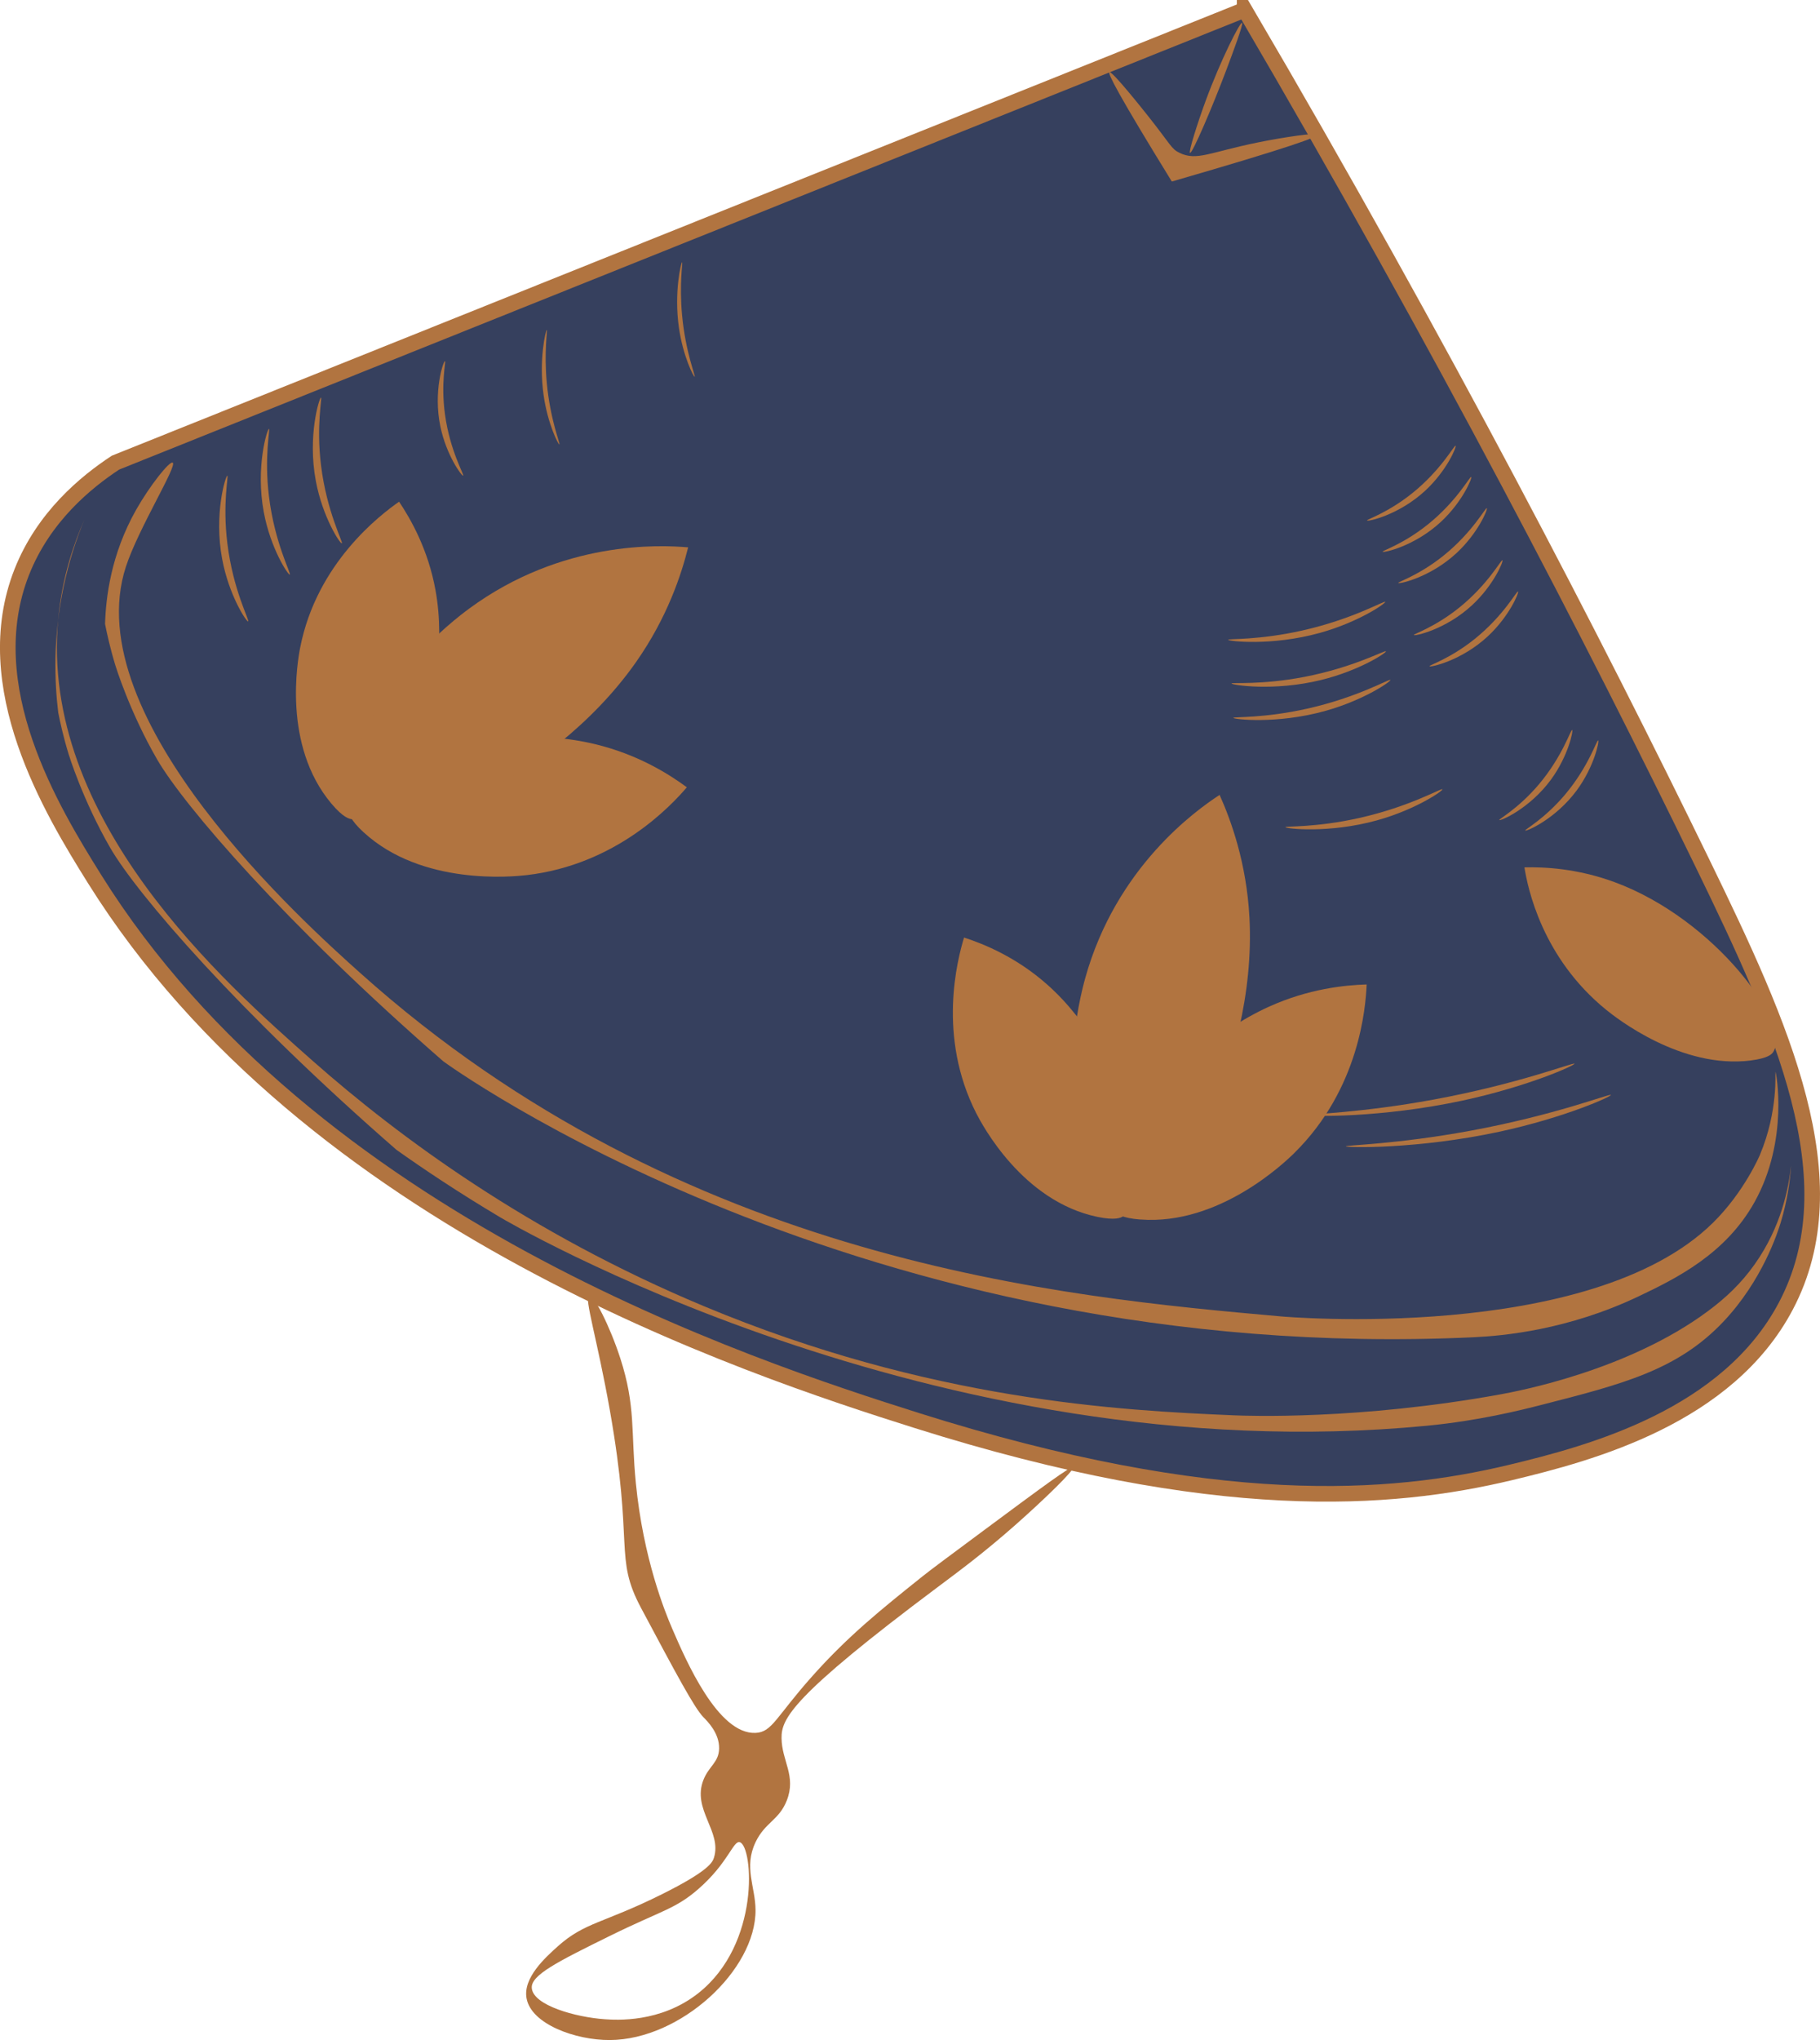 <?xml version="1.0" encoding="UTF-8"?><svg id="Layer_2" xmlns="http://www.w3.org/2000/svg" viewBox="0 0 349.75 391.87"><defs><style>.cls-1{fill:#b17440;}.cls-2{fill:#36405e;stroke:#b17440;stroke-miterlimit:10;stroke-width:3px;}</style></defs><path class="cls-2" d="m239.19,1.87C166.86,30.87,94.53,59.87,22.19,88.87c-5.67,3.73-13.81,10.39-18,21-8.68,22,5.68,45.69,14,59,41.35,66.12,125.59,93.77,158,104,57.61,18.17,91.19,15.45,114,10,15.83-3.78,41.82-10.82,53-32,12.75-24.15-.84-53.86-16-85-20.76-42.64-49.63-98.55-88-164Z"/><path class="cls-1" d="m213.19,13.87c-.34.23,1.74,4.35,12,21,23.18-6.71,28.1-8.59,28-9-.12-.45-6.41.46-11.5,1.5-9.22,1.88-11.7,3.59-15,2-1.63-.78-1.63-1.49-6-7-.9-1.13-7-8.83-7.5-8.5Z"/><g><path class="cls-1" d="m43.69,91.37c-.32-.03-2.62,7.36-1,16,1.31,7.02,4.69,12.13,5,12,.32-.13-2.9-6-4-15-.95-7.74.26-12.97,0-13Z"/><path class="cls-1" d="m51.69,82.37c-.32-.03-2.62,7.36-1,16,1.31,7.02,4.69,12.13,5,12,.32-.13-2.9-6-4-15-.95-7.74.26-12.97,0-13Z"/><path class="cls-1" d="m61.69,76.37c-.32-.03-2.62,7.36-1,16,1.31,7.02,4.69,12.13,5,12,.32-.13-2.9-6-4-15-.95-7.74.26-12.97,0-13Z"/><path class="cls-1" d="m131.08,50.37c-.19-.03-1.59,5.78-.61,12.57.79,5.51,2.84,9.53,3.03,9.43.19-.1-1.76-4.71-2.42-11.78-.57-6.08.16-10.19,0-10.21h0Z"/><path class="cls-1" d="m105.08,63.37c-.19-.03-1.59,5.78-.61,12.57.79,5.51,2.84,9.53,3.03,9.43s-1.76-4.71-2.42-11.78c-.57-6.08.16-10.19,0-10.21h0Z"/><path class="cls-1" d="m85.5,69.37c-.28-.03-2.29,5.78-.87,12.57,1.15,5.51,4.1,9.53,4.37,9.43.28-.1-2.53-4.71-3.49-11.78-.83-6.08.23-10.19,0-10.21h-.01Z"/><path class="cls-1" d="m262.7,99.98c.12.25,6.13-1.03,11.21-5.75,4.13-3.83,6.04-8.43,5.81-8.61-.23-.19-2.72,4.6-8.28,9.08-4.78,3.85-8.84,5.07-8.74,5.28Z"/><path class="cls-1" d="m265.7,105.98c.12.25,6.13-1.03,11.21-5.75,4.13-3.83,6.04-8.43,5.81-8.61-.23-.19-2.72,4.6-8.28,9.08-4.78,3.85-8.84,5.07-8.74,5.28Z"/><path class="cls-1" d="m268.7,111.98c.12.25,6.13-1.03,11.21-5.75,4.13-3.83,6.04-8.43,5.81-8.61-.23-.19-2.72,4.6-8.28,9.08-4.78,3.85-8.84,5.07-8.74,5.28Z"/><path class="cls-1" d="m271.7,121.98c.12.25,6.13-1.03,11.21-5.75,4.13-3.83,6.04-8.43,5.81-8.61-.23-.19-2.72,4.6-8.28,9.08-4.78,3.85-8.84,5.07-8.74,5.28Z"/><path class="cls-1" d="m274.7,127.98c.12.25,6.13-1.03,11.21-5.75,4.13-3.83,6.04-8.43,5.81-8.61-.23-.19-2.72,4.6-8.28,9.08-4.78,3.85-8.84,5.07-8.74,5.28Z"/><path class="cls-1" d="m293.11,159.53c.17.22,5.82-2.17,9.93-7.76,3.33-4.54,4.33-9.42,4.08-9.55-.27-.14-1.81,5.03-6.42,10.48-3.97,4.68-7.73,6.65-7.59,6.83h0Z"/><path class="cls-1" d="m288.11,157.53c.17.22,5.82-2.17,9.93-7.76,3.33-4.54,4.33-9.42,4.08-9.55-.27-.14-1.81,5.03-6.42,10.48-3.97,4.68-7.73,6.65-7.59,6.83h0Z"/><path class="cls-1" d="m236.01,122.89c0,.28,8.32,1.26,17.6-1.31,7.53-2.09,12.75-5.72,12.58-5.97-.18-.26-6.24,3.33-15.96,5.51-8.36,1.88-14.21,1.54-14.21,1.77h0Z"/><path class="cls-1" d="m237.01,137.89c0,.28,8.32,1.26,17.6-1.31,7.53-2.09,12.75-5.72,12.58-5.97-.18-.26-6.24,3.33-15.96,5.51-8.36,1.88-14.21,1.54-14.21,1.77h0Z"/><path class="cls-1" d="m247.01,158.89c0,.28,8.32,1.26,17.6-1.31,7.53-2.09,12.75-5.72,12.58-5.97-.18-.26-6.24,3.33-15.96,5.51-8.36,1.88-14.21,1.54-14.21,1.77h0Z"/><path class="cls-1" d="m251.63,214.19c-.03.28,13.78.58,29.46-2.79,12.73-2.74,21.73-6.84,21.47-7.08-.28-.25-10.68,3.88-27.08,6.9-14.1,2.59-23.82,2.74-23.85,2.97Z"/><path class="cls-1" d="m258.63,220.19c-.03.28,13.78.58,29.46-2.79,12.73-2.74,21.73-6.84,21.47-7.08-.28-.25-10.68,3.88-27.08,6.9-14.1,2.59-23.82,2.74-23.85,2.97Z"/><path class="cls-1" d="m236.66,131.29c0,.28,8.08,1.57,17.21-.67,7.41-1.82,12.61-5.25,12.46-5.51-.17-.27-6.19,3.1-15.75,4.93-8.21,1.57-13.91,1.02-13.92,1.25h0Z"/><path class="cls-1" d="m63.69,154.37c-9.46-11.24-6.47-27.61-6-30,3.2-16.27,15.42-25.49,19-28,2.26,3.37,5.59,9.2,7,17,3.83,21.13-8.53,44.65-16,44-.53-.05-1.7-.27-4-3Z"/><path class="cls-1" d="m69.91,159.9c11.19,10.27,28.66,8.5,31.22,8.21,17.38-1.99,27.97-13.5,30.86-16.88-3.4-2.51-9.31-6.25-17.44-8.24-22.01-5.39-47.68,5.2-47.53,12.7.01.53.17,1.72,2.88,4.21h.01Z"/><path class="cls-1" d="m67.06,150.83c2.63-18.53,20.45-31.98,23.08-33.91,17.91-13.18,36.76-12.24,42.1-11.78-1.27,5.09-3.95,13.43-10.07,22.12-16.58,23.57-48.94,36.37-54.58,29.71-.4-.47-1.17-1.64-.53-6.14Z"/><path class="cls-1" d="m210.86,233.74c-14.38-3-22.14-17.72-23.25-19.89-7.53-14.78-3.61-29.58-2.35-33.76,3.86,1.25,10.08,3.79,16,9.05,16.06,14.25,20.86,40.38,14.59,44.49-.44.29-1.51.84-5,.11h.01Z"/><path class="cls-1" d="m336.52,203.7c-13.43,1.73-26.01-8.23-27.84-9.71-12.41-10.07-15.11-23.53-15.73-27.38,3.79-.09,10.1.19,17.27,2.82,19.44,7.13,34.16,27.45,30.5,32.7-.26.37-.94,1.14-4.2,1.56h0Z"/><path class="cls-1" d="m219.16,234.25c15.14,1.16,27.8-11.01,29.62-12.82,12.44-12.3,13.66-27.89,13.85-32.33-4.22.13-11.19.83-18.81,4.29-20.64,9.35-34.3,33.54-29.54,39.34.34.41,1.19,1.25,4.87,1.53h.01Z"/><path class="cls-1" d="m211.32,228.88c-9.38-16.2-3.66-37.78-2.79-40.93,5.95-21.43,21.36-32.33,25.84-35.26,2.15,4.79,5.18,13,5.74,23.62,1.51,28.78-16.03,58.83-24.58,57.07-.6-.12-1.93-.57-4.21-4.5Z"/><path class="cls-1" d="m33.19,88.87c-.61-.36-4.38,4.39-7,9-4.93,8.69-5.86,17.08-6,22,.36,1.82.97,4.64,2,8,0,0,2.7,8.84,8,18,5.13,8.86,24.66,31.58,55,58,0,0,79.83,58.55,198,53,5.75-.27,18.16-1.41,31.71-7.86,7.23-3.44,16.72-8.12,22.29-18.14,6.63-11.93,4.11-24.99,4-25-.09,0,.6,7.45-3,16,0,0-2.97,7.06-9,13-23.64,23.29-83,18-83,18-41.95-3.74-114.75-10.23-177-66-10.42-9.34-54.51-48.84-45-78,2.39-7.33,9.94-19.44,9-20Z"/><path class="cls-1" d="m16.19,99.87c-1.5,3.63-2.95,7.98-4,13-2,9.61-1.73,17.97-1,24,.36,1.82.97,4.64,2,8,0,0,2.7,8.84,8,18,5.13,8.86,24.66,31.58,55,58,5.03,3.57,11.79,8.12,20,13,0,0,82.8,49.19,178,40,10-.96,18.12-3.01,22-4,15.69-4.01,26.2-6.7,35-16,7.48-7.91,10.42-17.1,11-19,1.33-4.36,1.82-8.19,2-11-.45,4.29-1.86,11.75-7,19-2.58,3.64-5.53,6.43-9,9-15.31,11.37-36.39,15.35-40,16-27.03,4.89-48.49,4.11-51,4-21.95-.93-58.48-2.81-102-21-33.56-14.03-58.4-32.37-75-47h0c-17.16-15.16-52.64-46.5-49-85,.76-8.1,3.08-14.63,5-19Z"/></g><path class="cls-1" d="m238.69,4.37c-.38-.16-4.07,7.04-7,15-1.56,4.25-3.34,9.87-3,10,.43.16,4.2-8.55,7-16,1.15-3.06,3.33-8.86,3-9Z"/><path class="cls-1" d="m189.19,293.87c-6.89,5.11-10.33,7.66-12,9-7.77,6.22-14.11,11.29-21,19-7.13,7.98-7.78,10.86-11,11-7.21.31-13.32-13.8-16-20-1.39-3.22-5.58-13.5-7-28-.97-9.84.02-14.71-3-24-2.01-6.19-5.13-12.28-6-12-.97.32,1.6,8.45,4,22,4.66,26.29.76,28.18,6,38,6.83,12.81,10.25,19.21,12,21,.74.76,3.06,3.02,3,6-.05,2.67-1.95,3.36-3,6-2.28,5.71,3.62,9.92,2,15-.27.85-1,2.52-10,7-11.22,5.59-14.82,5.35-20,10-2.39,2.15-6.73,6.05-6,10,.91,4.95,9.41,8.03,16,8,13.6-.07,28.09-13.46,28-25-.04-4.52-2.3-8.16,0-13,1.82-3.83,4.5-4.2,6-8,1.87-4.74-.95-7.56-1-12-.04-3.69,1.85-7.94,30-29,4.1-3.07,8.82-6.54,15-12,5.12-4.52,11.39-10.54,11-11-.31-.37-5.88,3.75-17,12Zm-47,60c2.52.84,4.02,19.52-8,29-7.28,5.74-15.79,5.15-18,5-5.5-.38-13.75-2.65-14-6-.18-2.46,4.87-5.01,15-10,9.9-4.88,12.56-5.13,17-9,5.82-5.07,6.72-9.42,8-9Z"/></svg>